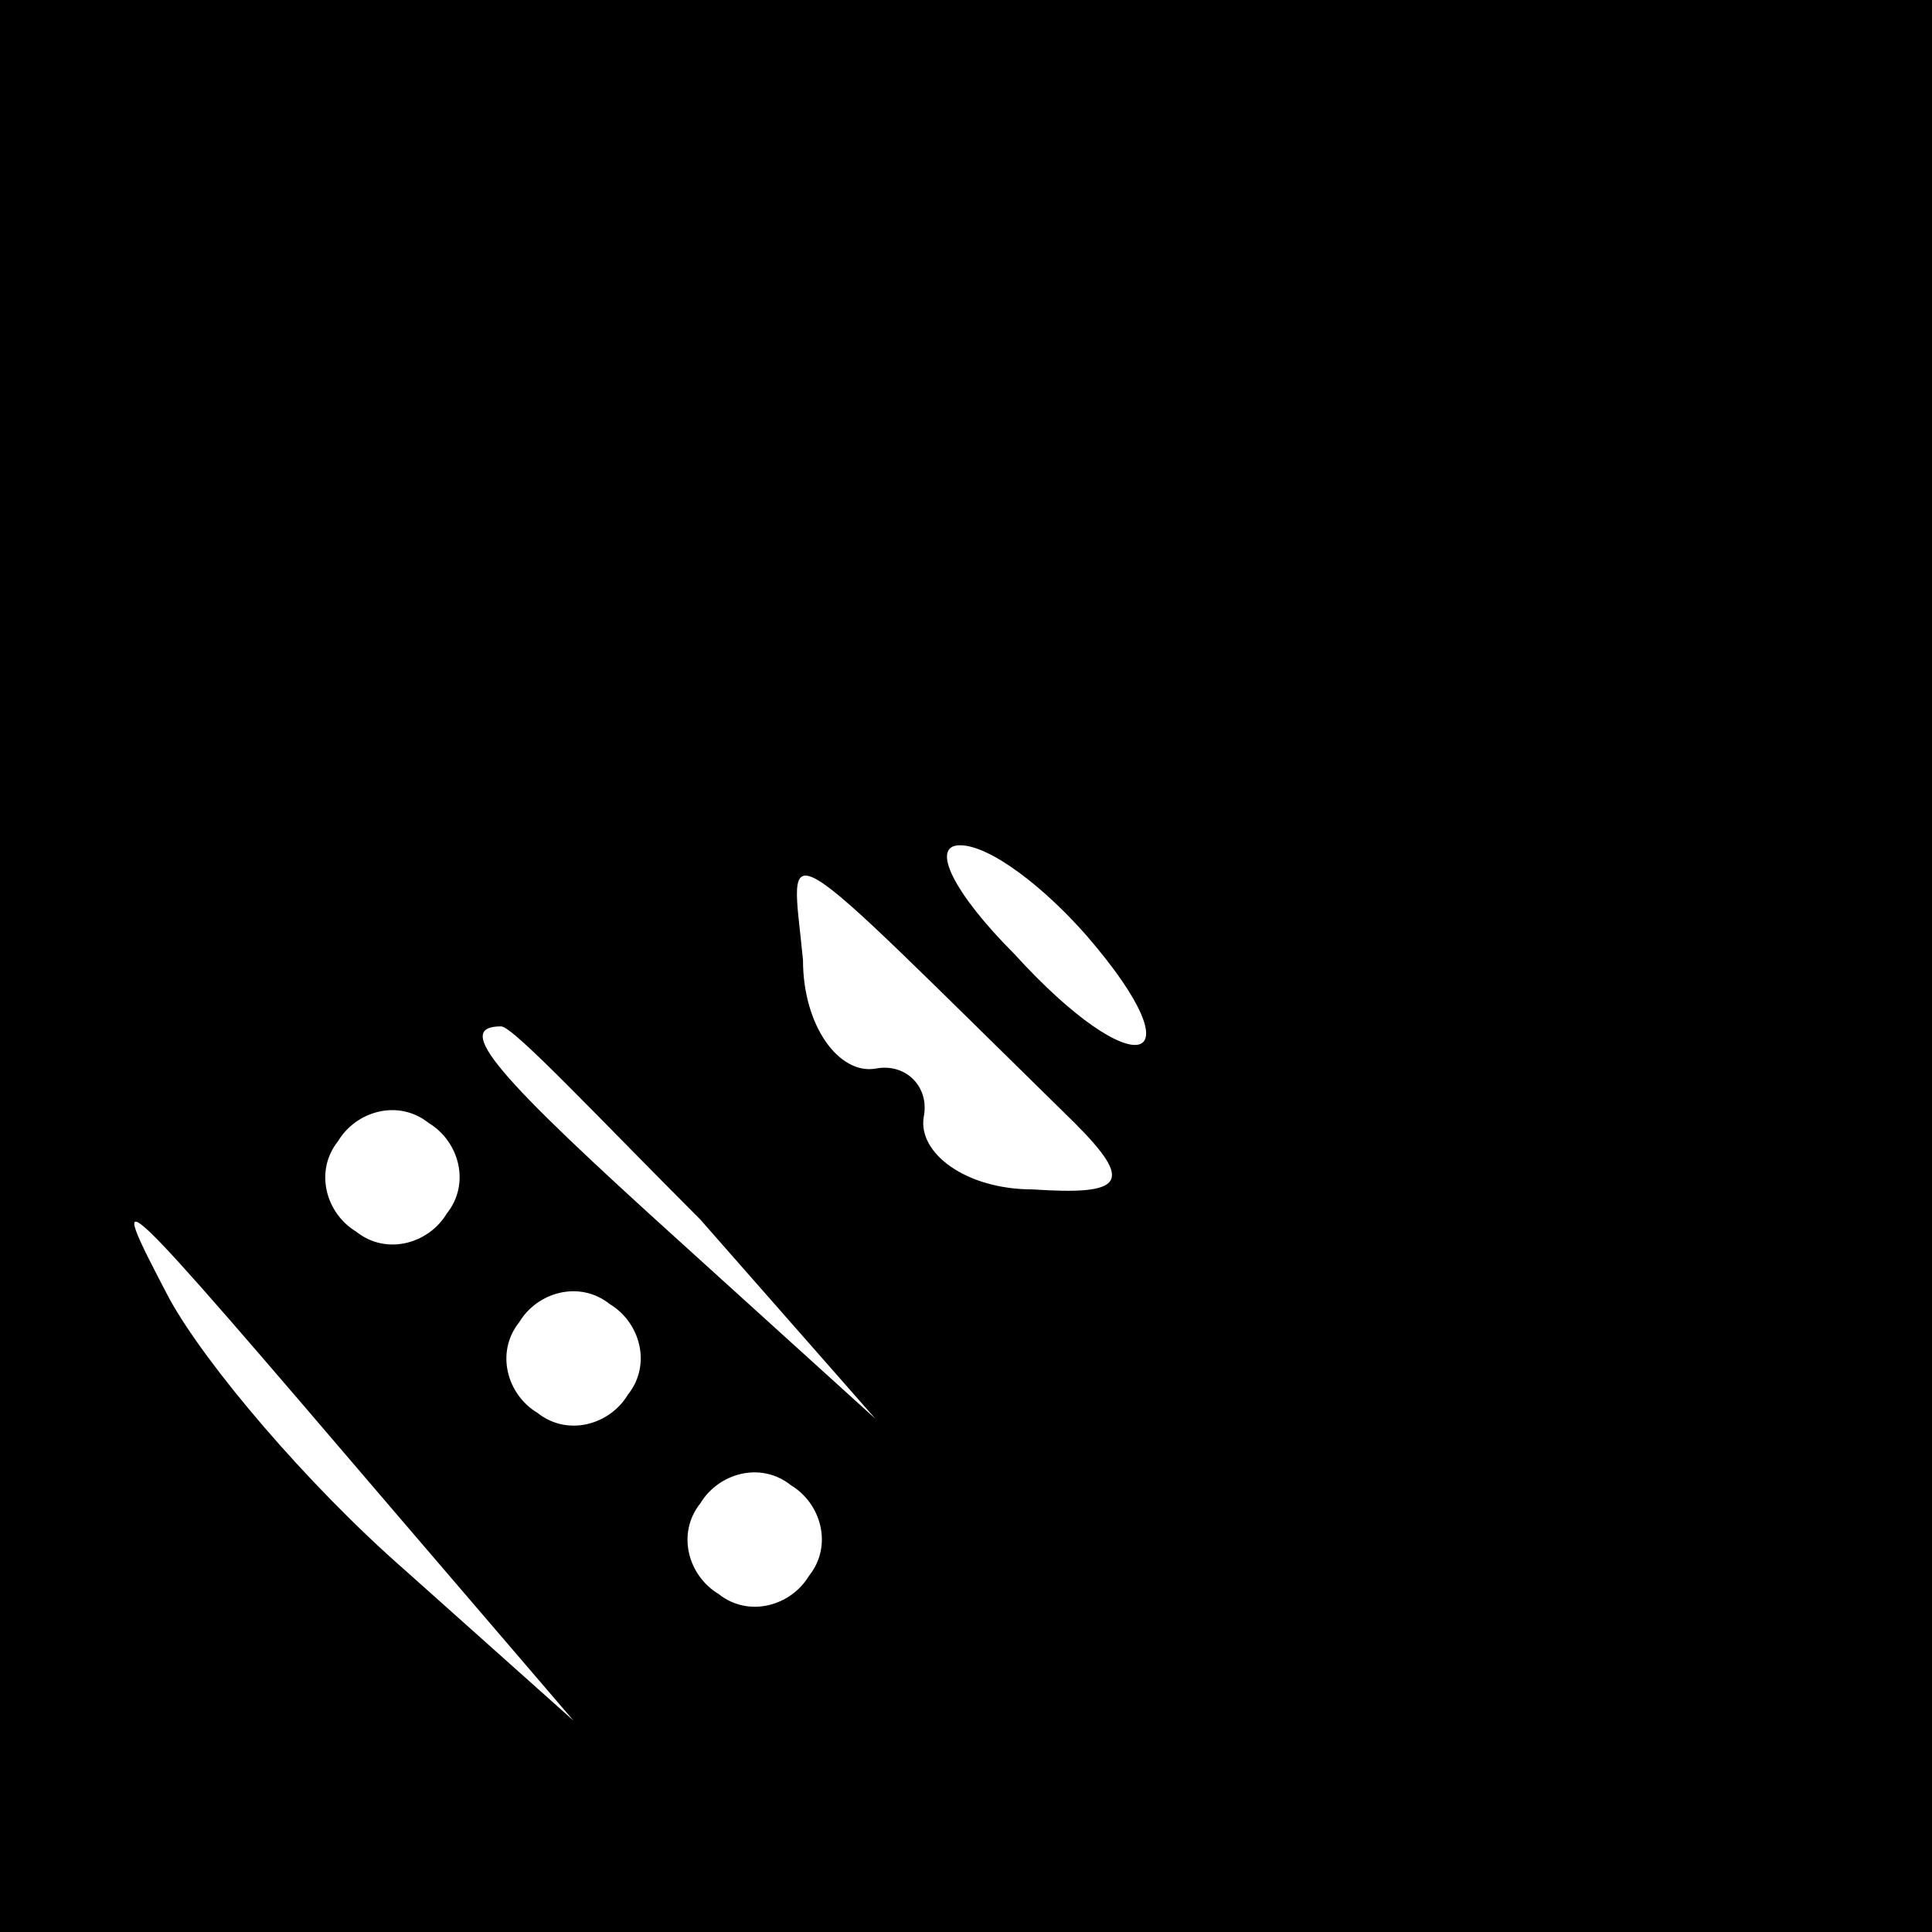 <?xml version="1.0" standalone="no"?>
<!DOCTYPE svg PUBLIC "-//W3C//DTD SVG 20010904//EN"
 "http://www.w3.org/TR/2001/REC-SVG-20010904/DTD/svg10.dtd">
<svg version="1.0" xmlns="http://www.w3.org/2000/svg"
 width="32pt" height="32pt" viewBox="0 0 32 32"
 preserveAspectRatio="xMidYMid meet">
<rect x="0" y="0" width="32" height="32" fill="#808080" stroke="none"/>
<g transform="translate(0,32) scale(0.1,-0.1)"
fill="#000000" stroke="none">
<path fill="#000000" stroke="none" d="M0 160 l0 -160 160 0 160 0 0 160 0
160 -160 0 -160 0 0 -160z"/>
<path fill="#ffffff" stroke="none" d="M178 134 c10 -10 8 -12 -7 -11 -11 0
-19 6 -18 12 1 5 -3 9 -8 8 -6 -1 -12 7 -12 18 -2 21 -6 23 45 -27z"/>
<path fill="#ffffff" stroke="none" d="M180 165 c19 -22 8 -25 -12 -3 -10 10
-14 18 -9 18 5 0 14 -7 21 -15z"/>
<path fill="#ffffff" stroke="none" d="M116 118 l29 -33 -32 29 c-31 28 -38
36 -30 36 2 0 16 -15 33 -32z"/>
<path fill="#ffffff" stroke="none" d="M74 119 c-3 -5 -10 -7 -15 -3 -5 3 -7
10 -3 15 3 5 10 7 15 3 5 -3 7 -10 3 -15z"/>
<path fill="#ffffff" stroke="none" d="M65 70 l30 -35 -28 25 c-16 14 -33 34
-39 45 -11 21 -10 20 37 -35z"/>
<path fill="#ffffff" stroke="none" d="M104 89 c-3 -5 -10 -7 -15 -3 -5 3 -7
10 -3 15 3 5 10 7 15 3 5 -3 7 -10 3 -15z"/>
<path fill="#ffffff" stroke="none" d="M134 59 c-3 -5 -10 -7 -15 -3 -5 3 -7
10 -3 15 3 5 10 7 15 3 5 -3 7 -10 3 -15z"/>
</g>
</svg>
